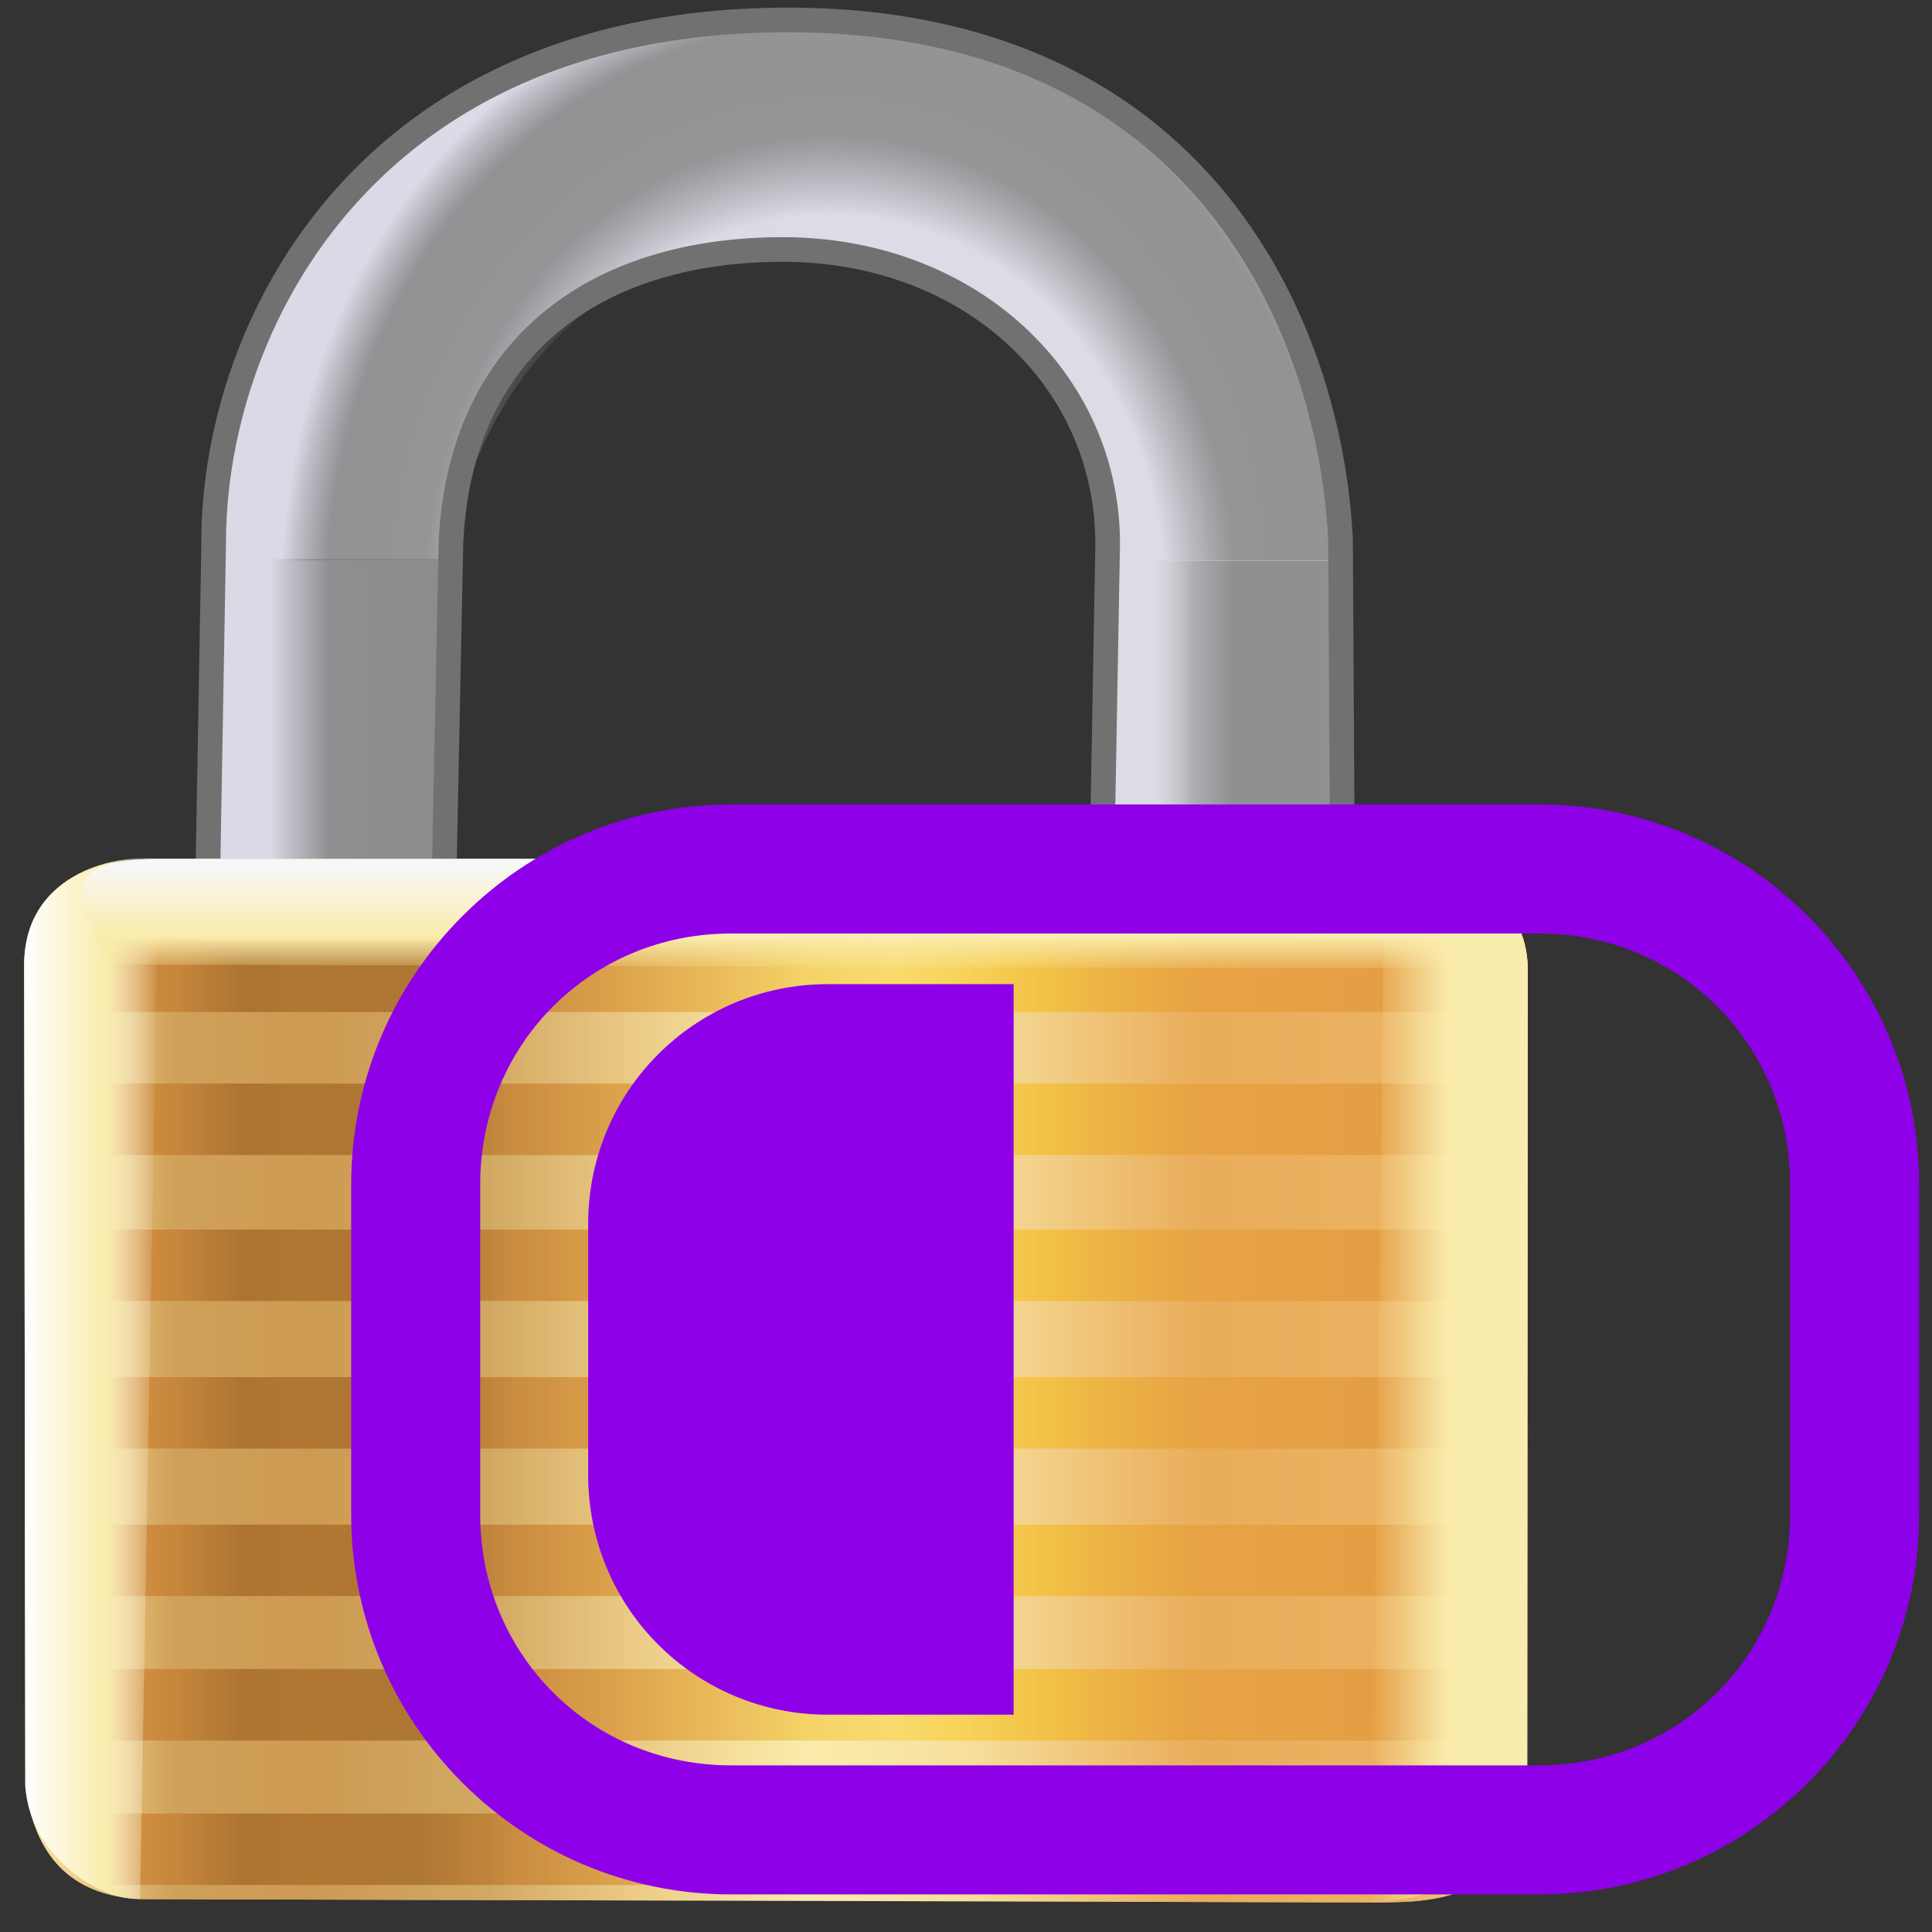 <?xml version="1.0" encoding="UTF-8" standalone="no"?>
<svg
   version="1.1"
   width="256"
   height="256"
   viewBox="0 0 256 256"
   xml:space="preserve"
   id="svg63"
   sodipodi:docname="gpg-key-trust-level-1.svg"
   inkscape:version="1.3.2 (091e20ef0f, 2023-11-25)"
   xmlns:inkscape="http://www.inkscape.org/namespaces/inkscape"
   xmlns:sodipodi="http://sodipodi.sourceforge.net/DTD/sodipodi-0.dtd"
   xmlns:xlink="http://www.w3.org/1999/xlink"
   xmlns="http://www.w3.org/2000/svg"
   xmlns:svg="http://www.w3.org/2000/svg"
   xmlns:rdf="http://www.w3.org/1999/02/22-rdf-syntax-ns#"
   xmlns:cc="http://creativecommons.org/ns#"
   xmlns:a="http://ns.adobe.com/AdobeSVGViewerExtensions/3.0/"><rect x="0" y="0" width="256" height="256" fill="#333333" stroke="none"/><sodipodi:namedview
   id="namedview63"
   pagecolor="#ffffff"
   bordercolor="#000000"
   borderopacity="0.25"
   inkscape:showpageshadow="2"
   inkscape:pageopacity="0.0"
   inkscape:pagecheckerboard="0"
   inkscape:deskcolor="#d1d1d1"
   inkscape:zoom="1.5314815"
   inkscape:cx="33.62757"
   inkscape:cy="222.33374"
   inkscape:current-layer="g6" />
<desc
   id="desc1">Created with Fabric.js 5.2.4</desc>
<defs
   id="defs1"><linearGradient
     id="SVGID_linearGradient1_3"
     gradientUnits="userSpaceOnUse"
     gradientTransform="matrix(3.81,0,0,3.81,-373.38,-352.66)"
     x1="82.3"
     y1="63.155"
     x2="101.066"
     y2="91.588">
<stop
   offset="3.37%"
   style="stop-color:rgb(255,255,255);stop-opacity: 1"
   id="stop1-5" />
<stop
   offset="100%"
   style="stop-color:rgb(179,179,179);stop-opacity: 1"
   id="stop2-6" />
</linearGradient><linearGradient
     id="SVGID_linearGradient2_4"
     gradientUnits="userSpaceOnUse"
     gradientTransform="matrix(3.81,0,0,3.81,-373.36,-352.66)"
     x1="80.901"
     y1="68.684"
     x2="111.907"
     y2="104.901">
<stop
   offset="3.37%"
   style="stop-color:rgb(255,255,255);stop-opacity: 1"
   id="stop4-2" />
<stop
   offset="100%"
   style="stop-color:rgb(179,179,179);stop-opacity: 1"
   id="stop5-9" />
</linearGradient><linearGradient
     id="SVGID_linearGradient4_5"
     gradientUnits="userSpaceOnUse"
     gradientTransform="matrix(3.81,0,0,3.81,-373.36,-352.66)"
     x1="76.595"
     y1="65.616"
     x2="95.423"
     y2="85.646">
<stop
   offset="0%"
   style="stop-color:rgb(255,255,255);stop-opacity: 1"
   id="stop6-1" />
<stop
   offset="100%"
   style="stop-color:rgb(148,148,148);stop-opacity: 1"
   id="stop7-2-6" />
</linearGradient><linearGradient
     id="SVGID_linearGradient5_6"
     gradientUnits="userSpaceOnUse"
     gradientTransform="matrix(3.81,0,0,3.81,-373.38,-352.66)"
     x1="82.751"
     y1="70.774"
     x2="106.8"
     y2="96.359">
<stop
   offset="0%"
   style="stop-color:rgb(255,255,255);stop-opacity: 1"
   id="stop8-7" />
<stop
   offset="100%"
   style="stop-color:rgb(148,148,148);stop-opacity: 1"
   id="stop9-0" />
</linearGradient><linearGradient
     id="SVGID_linearGradient6_7"
     gradientUnits="userSpaceOnUse"
     gradientTransform="matrix(3.81,0,0,3.81,-373.4,-352.66)"
     x1="80.721"
     y1="64.247"
     x2="105.213"
     y2="90.302">
<stop
   offset="0%"
   style="stop-color:rgb(255,255,255);stop-opacity: 1"
   id="stop11-9" />
<stop
   offset="100%"
   style="stop-color:rgb(148,148,148);stop-opacity: 1"
   id="stop12-3" />
</linearGradient><linearGradient
     id="SVGID_linearGradient7_8"
     gradientUnits="userSpaceOnUse"
     gradientTransform="matrix(3.81,0,0,3.81,-373.38,-352.66)"
     x1="98"
     y1="118.897"
     x2="98"
     y2="67.914">
<stop
   offset="0%"
   style="stop-color:rgb(158,158,158);stop-opacity: 1"
   id="stop13-6" />
<stop
   offset="100%"
   style="stop-color:rgb(97,97,97);stop-opacity: 1"
   id="stop14-0-1" />
</linearGradient><linearGradient
     id="SVGID_linearGradient8_9"
     gradientUnits="userSpaceOnUse"
     gradientTransform="matrix(3.81,0,0,3.81,-373.38,-352.66)"
     x1="98"
     y1="110.85"
     x2="98"
     y2="72.708">
<stop
   offset="0%"
   style="stop-color:rgb(158,158,158);stop-opacity: 1"
   id="stop15-6-0" />
<stop
   offset="100%"
   style="stop-color:rgb(97,97,97);stop-opacity: 1"
   id="stop16-2-6" />
</linearGradient><linearGradient
     id="SVGID_SVGID_XMLID_1__3_10"
     gradientUnits="userSpaceOnUse"
     gradientTransform="matrix(3.81,0,0,3.81,-373.39,-353.04)"
     x1="82.3"
     y1="63.155"
     x2="101.066"
     y2="91.588">
<stop
   offset="3.37%"
   style="stop-color:rgb(255,255,255);stop-opacity: 1"
   id="stop17" />
<stop
   offset="100%"
   style="stop-color:rgb(179,179,179);stop-opacity: 1"
   id="stop18" />
</linearGradient><linearGradient
     id="SVGID_SVGID_XMLID_2__4_11"
     gradientUnits="userSpaceOnUse"
     gradientTransform="matrix(3.81,0,0,3.81,-373.37,-353.04)"
     x1="80.901"
     y1="68.684"
     x2="111.907"
     y2="104.901">
<stop
   offset="3.37%"
   style="stop-color:rgb(255,255,255);stop-opacity: 1"
   id="stop20" />
<stop
   offset="100%"
   style="stop-color:rgb(179,179,179);stop-opacity: 1"
   id="stop21-1" />
</linearGradient><linearGradient
     id="SVGID_SVGID_XMLID_3__5_12"
     gradientUnits="userSpaceOnUse"
     gradientTransform="matrix(3.81,0,0,3.81,-373.37,-353.04)"
     x1="76.595"
     y1="65.616"
     x2="95.423"
     y2="85.646">
<stop
   offset="0%"
   style="stop-color:rgb(255,255,255);stop-opacity: 1"
   id="stop22-6" />
<stop
   offset="100%"
   style="stop-color:rgb(148,148,148);stop-opacity: 1"
   id="stop23-0" />
</linearGradient><linearGradient
     id="SVGID_SVGID_XMLID_4__6_13"
     gradientUnits="userSpaceOnUse"
     gradientTransform="matrix(3.81,0,0,3.81,-373.4,-353.04)"
     x1="82.751"
     y1="70.774"
     x2="106.8"
     y2="96.359">
<stop
   offset="0%"
   style="stop-color:rgb(255,255,255);stop-opacity: 1"
   id="stop24-7" />
<stop
   offset="100%"
   style="stop-color:rgb(148,148,148);stop-opacity: 1"
   id="stop25-9" />
</linearGradient><linearGradient
     id="SVGID_SVGID_XMLID_5__7_7"
     gradientUnits="userSpaceOnUse"
     gradientTransform="matrix(3.81,0,0,3.81,-373.41,-353.04)"
     x1="80.721"
     y1="64.247"
     x2="105.213"
     y2="90.302">
<stop
   offset="0%"
   style="stop-color:rgb(255,255,255);stop-opacity: 1"
   id="stop11" />
<stop
   offset="100%"
   style="stop-color:rgb(148,148,148);stop-opacity: 1"
   id="stop12" />
</linearGradient><linearGradient
     id="SVGID_SVGID_XMLID_6__8_15"
     gradientUnits="userSpaceOnUse"
     gradientTransform="matrix(3.81,0,0,3.81,-373.39,-353.04)"
     x1="98"
     y1="118.897"
     x2="98"
     y2="67.914">
<stop
   offset="0%"
   style="stop-color:rgb(158,158,158);stop-opacity: 1"
   id="stop29-2" />
<stop
   offset="100%"
   style="stop-color:rgb(97,97,97);stop-opacity: 1"
   id="stop30-9" />
</linearGradient><linearGradient
     id="SVGID_SVGID_XMLID_7__9_9"
     gradientUnits="userSpaceOnUse"
     gradientTransform="matrix(3.81,0,0,3.81,-373.4,-353.04)"
     x1="98"
     y1="110.85"
     x2="98"
     y2="72.708">
<stop
   offset="0%"
   style="stop-color:rgb(158,158,158);stop-opacity: 1"
   id="stop15" />
<stop
   offset="100%"
   style="stop-color:rgb(97,97,97);stop-opacity: 1"
   id="stop16" />
</linearGradient><linearGradient
     id="SVGID_SVGID_XMLID_8__17_17"
     gradientUnits="userSpaceOnUse"
     gradientTransform="matrix(3.81,0,0,3.81,-373.39,-353.09)"
     x1="98"
     y1="101.013"
     x2="98"
     y2="152.512">
<stop
   offset="0%"
   style="stop-color:rgb(96,40,38);stop-opacity: 1"
   id="stop33-4" />
<stop
   offset="100%"
   style="stop-color:rgb(222,121,15);stop-opacity: 1"
   id="stop34-7" />
</linearGradient><radialGradient
     id="SVGID_SVGID_XMLID_9__18_18"
     gradientUnits="userSpaceOnUse"
     gradientTransform="matrix(3.81,0,0,3.35,-373.4,-115.16)"
     cx="95.281"
     cy="69.673"
     r="55.672"
     fx="95.281"
     fy="69.673">
<stop
   offset="0%"
   style="stop-color:rgb(255,255,210);stop-opacity: 1"
   id="stop35-2" />
<stop
   offset="100%"
   style="stop-color:rgb(255,164,0);stop-opacity: 1"
   id="stop36-2" />
</radialGradient><radialGradient
     id="SVGID_SVGID_XMLID_10__19_19"
     gradientUnits="userSpaceOnUse"
     gradientTransform="matrix(3.81,0,0,3.35,-373.4,-115.16)"
     cx="117.873"
     cy="72.603"
     r="41.331"
     fx="117.873"
     fy="72.603">
<stop
   offset="0%"
   style="stop-color:rgb(255,250,220);stop-opacity: 1"
   id="stop37-6" />
<stop
   offset="100%"
   style="stop-color:rgb(255,159,0);stop-opacity: 1"
   id="stop38-1" />
</radialGradient><radialGradient
     id="SVGID_SVGID_XMLID_11__20_20"
     gradientUnits="userSpaceOnUse"
     gradientTransform="matrix(3.81,0,0,3.35,-373.4,-115.21)"
     cx="95.281"
     cy="69.552"
     r="55.687"
     fx="95.281"
     fy="69.552">
<stop
   offset="0%"
   style="stop-color:rgb(255,255,210);stop-opacity: 1"
   id="stop39-8" />
<stop
   offset="100%"
   style="stop-color:rgb(255,164,0);stop-opacity: 1"
   id="stop40-9" />
</radialGradient><linearGradient
     id="SVGID_SVGID_XMLID_12__21_21"
     gradientUnits="userSpaceOnUse"
     gradientTransform="matrix(3.81,0,0,3.81,-373.4,-353.12)"
     x1="73.259"
     y1="114.746"
     x2="104.932"
     y2="114.852">
<stop
   offset="0%"
   style="stop-color:rgb(116,68,38);stop-opacity: 1"
   id="stop41-5" />
<stop
   offset="100%"
   style="stop-color:rgb(222,151,43);stop-opacity: 1"
   id="stop42-9" />
</linearGradient><linearGradient
     id="SVGID_SVGID_XMLID_13__22_22"
     gradientUnits="userSpaceOnUse"
     gradientTransform="matrix(3.81,0,0,3.81,-373.4,-353.1)"
     x1="73.282"
     y1="107.878"
     x2="104.956"
     y2="107.984">
<stop
   offset="0%"
   style="stop-color:rgb(116,68,38);stop-opacity: 1"
   id="stop43-27" />
<stop
   offset="100%"
   style="stop-color:rgb(222,151,43);stop-opacity: 1"
   id="stop44-0" />
</linearGradient><linearGradient
     id="SVGID_SVGID_XMLID_14__23_23"
     gradientUnits="userSpaceOnUse"
     gradientTransform="matrix(3.81,0,0,3.81,-373.4,-353.07)"
     x1="73.312"
     y1="101.012"
     x2="104.979"
     y2="101.118">
<stop
   offset="0%"
   style="stop-color:rgb(116,68,38);stop-opacity: 1"
   id="stop45-9" />
<stop
   offset="100%"
   style="stop-color:rgb(222,151,43);stop-opacity: 1"
   id="stop46-3" />
</linearGradient><linearGradient
     id="SVGID_SVGID_XMLID_15__24_24"
     gradientUnits="userSpaceOnUse"
     gradientTransform="matrix(3.81,0,0,3.81,-373.42,-353.05)"
     x1="73.334"
     y1="94.453"
     x2="105.002"
     y2="94.559">
<stop
   offset="0%"
   style="stop-color:rgb(116,68,38);stop-opacity: 1"
   id="stop47-2" />
<stop
   offset="100%"
   style="stop-color:rgb(222,151,43);stop-opacity: 1"
   id="stop48-37" />
</linearGradient><linearGradient
     id="SVGID_SVGID_XMLID_16__25_25"
     gradientUnits="userSpaceOnUse"
     gradientTransform="matrix(3.81,0,0,3.81,-373.39,-353.12)"
     x1="73.231"
     y1="121.603"
     x2="104.902"
     y2="121.709">
<stop
   offset="0%"
   style="stop-color:rgb(116,68,38);stop-opacity: 1"
   id="stop49-61" />
<stop
   offset="100%"
   style="stop-color:rgb(222,151,43);stop-opacity: 1"
   id="stop50-8" />
</linearGradient><linearGradient
     id="SVGID_SVGID_XMLID_17__26_26"
     gradientUnits="userSpaceOnUse"
     gradientTransform="matrix(3.81,0,0,3.81,-373.37,-353.11)"
     x1="76.917"
     y1="98.144"
     x2="76.917"
     y2="146.486">
<stop
   offset="0%"
   style="stop-color:rgb(255,255,255);stop-opacity: 1"
   id="stop51-7" />
<stop
   offset="100%"
   style="stop-color:rgb(255,255,255);stop-opacity: 0"
   id="stop52-3" />
</linearGradient><linearGradient
     id="SVGID_SVGID_XMLID_18__27_27"
     gradientUnits="userSpaceOnUse"
     gradientTransform="matrix(3.81,0,0,3.81,-373.43,-353.09)"
     x1="118.24"
     y1="98.147"
     x2="118.24"
     y2="146.488">
<stop
   offset="0%"
   style="stop-color:rgb(255,255,255);stop-opacity: 1"
   id="stop53-31" />
<stop
   offset="100%"
   style="stop-color:rgb(255,255,255);stop-opacity: 0"
   id="stop54-9" />
</linearGradient><linearGradient
     id="SVGID_SVGID_XMLID_19__28_28"
     gradientUnits="userSpaceOnUse"
     gradientTransform="matrix(3.81,0,0,3.81,-373.41,-353.09)"
     x1="98.207"
     y1="87.639"
     x2="98.207"
     y2="108.513">
<stop
   offset="0%"
   style="stop-color:rgb(255,255,255);stop-opacity: 1"
   id="stop55-8" />
<stop
   offset="100%"
   style="stop-color:rgb(255,255,255);stop-opacity: 0"
   id="stop56-4" />
</linearGradient><linearGradient
     id="SVGID_linearGradient84_29"
     gradientUnits="userSpaceOnUse"
     x1="1.801"
     y1="-1.929"
     x2="-38.368"
     y2="95.954"
     gradientTransform="translate(-0.01,-0.38)">
<stop
   offset="0"
   style="stop-color:#ffbf47;stop-opacity:0.342;"
   id="stop57-6" />
<stop
   offset="1"
   style="stop-color:#ffaf30;stop-opacity:0.174;"
   id="stop58-2" />
</linearGradient><linearGradient
     id="SVGID_linearGradient84_30"
     gradientUnits="userSpaceOnUse"
     x1="1.801"
     y1="-1.929"
     x2="-38.368"
     y2="95.954"
     gradientTransform="translate(-0.01,-0.38)">
<stop
   offset="0%"
   style="stop-color:rgb(255,236,71);stop-opacity: 0.036"
   id="stop59-50" />
<stop
   offset="100%"
   style="stop-color:rgb(255,175,48);stop-opacity: 0.624"
   id="stop60-3" />
</linearGradient><linearGradient
     id="SVGID_linearGradient10_31"
     gradientUnits="userSpaceOnUse"
     x1="-99.076"
     y1="51.036"
     x2="100.616"
     y2="51.036"
     gradientTransform="translate(-0.02,-0.38)">
<stop
   offset="0%"
   style="stop-color:rgb(255,255,255);stop-opacity: 0.497"
   id="stop61-6" />
<stop
   offset="8.473%"
   style="stop-color:rgb(255,255,255);stop-opacity: 0.428"
   id="stop62-7" />
<stop
   offset="25.462%"
   style="stop-color:rgb(0,0,0);stop-opacity: 0.204"
   id="stop63-5" />
<stop
   offset="81.451%"
   style="stop-color:rgb(0,0,0);stop-opacity: 0"
   id="stop64-3" />
<stop
   offset="89.336%"
   style="stop-color:rgb(0,0,0);stop-opacity: 0.296"
   id="stop65-5" />
<stop
   offset="100%"
   style="stop-color:rgb(0,0,0);stop-opacity: 0.511"
   id="stop66-6" />
</linearGradient><linearGradient
     id="SVGID_XMLID_3__9"
     gradientUnits="userSpaceOnUse"
     gradientTransform="matrix(1.98,0,0,1.98,-126.43,-126.43)"
     x1="63.998"
     y1="14.001"
     x2="63.998"
     y2="63.001">
<stop
   offset="0%"
   style="stop-color:rgb(255,255,255);stop-opacity: 1"
   id="stop31" />
<stop
   offset="100%"
   style="stop-color:rgb(255,255,255);stop-opacity: 0"
   id="stop32" />
</linearGradient><linearGradient
     id="SVGID_XMLID_2__8"
     gradientUnits="userSpaceOnUse"
     gradientTransform="matrix(1.98,0,0,1.98,-126.43,-126.43)"
     x1="68.055"
     y1="118.069"
     x2="23.231"
     y2="22.762">
<stop
   offset="0"
   style="stop-color:#d9d9d9;stop-opacity:1;"
   id="stop26" />
<stop
   offset="0.194"
   style="stop-color:#d9d9d9;stop-opacity:1;"
   id="stop27" />
<stop
   offset="0.467"
   style="stop-color:#dbdbdb;stop-opacity:1;"
   id="stop28" />
<stop
   offset="0.783"
   style="stop-color:#b2b2b2;stop-opacity:1;"
   id="stop29" />
<stop
   offset="1"
   style="stop-color:#666666;stop-opacity:1;"
   id="stop30" />
</linearGradient><linearGradient
     id="SVGID_XMLID_1__7"
     gradientUnits="userSpaceOnUse"
     gradientTransform="matrix(1.98,0,0,1.98,-126.43,-126.43)"
     x1="115.602"
     y1="117.391"
     x2="13.811"
     y2="13.381">
<stop
   offset="0"
   style="stop-color:#c7c7c7;stop-opacity:1;"
   id="stop21" />
<stop
   offset="0.194"
   style="stop-color:#bdbdbd;stop-opacity:1;"
   id="stop22" />
<stop
   offset="0.467"
   style="stop-color:#9b9b9b;stop-opacity:1;"
   id="stop23" />
<stop
   offset="0.636"
   style="stop-color:#606060;stop-opacity:1;"
   id="stop24" />
<stop
   offset="1"
   style="stop-color:#4f4f4f;stop-opacity:1;"
   id="stop25" />
</linearGradient><linearGradient
     id="linearGradient2-5"><stop
       style="stop-color:#ffffff;stop-opacity:0.922;"
       offset="0"
       id="stop37" /><stop
       style="stop-color:#a2a2a2;stop-opacity:1;"
       offset="1"
       id="stop38" /></linearGradient><linearGradient
     id="swatch32"><stop
       style="stop-color:#696969;stop-opacity:1;"
       offset="0"
       id="stop33" /><stop
       style="stop-color:#525252;stop-opacity:1;"
       offset="0.5"
       id="stop35" /><stop
       style="stop-color:#686868;stop-opacity:0.503;"
       offset="0.75"
       id="stop36" /><stop
       style="stop-color:#959595;stop-opacity:0.089;"
       offset="1"
       id="stop34" /></linearGradient><linearGradient
     id="linearGradient23"
     inkscape:swatch="gradient"><stop
       style="stop-color:#858585;stop-opacity:1;"
       offset="0"
       id="stop30-3" /><stop
       style="stop-color:#001500;stop-opacity:0.539;"
       offset="0.463"
       id="stop31-5" /><stop
       style="stop-color:#001500;stop-opacity:0.28;"
       offset="0.568"
       id="stop32-6" /></linearGradient><linearGradient
     id="linearGradient23-1"><stop
       style="stop-color:#858585;stop-opacity:1;"
       offset="0"
       id="stop23-2-7" /><stop
       style="stop-color:#001500;stop-opacity:0.539;"
       offset="0.463"
       id="stop26-7" /><stop
       style="stop-color:#001500;stop-opacity:0.28;"
       offset="0.568"
       id="stop25-0" /></linearGradient><linearGradient
     id="XMLID_1_"
     gradientUnits="userSpaceOnUse"
     x1="100.606"
     y1="37.113"
     x2="100.606"
     y2="139.74">
				<stop
   offset="0"
   style="stop-color:#FFA700"
   id="stop1-3" />
				<stop
   offset="0.691"
   style="stop-color:#FFFF00"
   id="stop2-6-5" />
				<stop
   offset="0.792"
   style="stop-color:#FFFC00"
   id="stop3-3" />
				<stop
   offset="0.855"
   style="stop-color:#FFF400"
   id="stop4" />
				<stop
   offset="0.907"
   style="stop-color:#FFE500"
   id="stop5" />
				<stop
   offset="0.953"
   style="stop-color:#FFD100"
   id="stop6" />
				<stop
   offset="0.995"
   style="stop-color:#FFB700"
   id="stop7" />
				<stop
   offset="1"
   style="stop-color:#FFB300"
   id="stop8" />
				<a:midPointStop
   offset="0"
   style="stop-color:#FFA700" />
				<a:midPointStop
   offset="0.5"
   style="stop-color:#FFA700" />
				<a:midPointStop
   offset="0.691"
   style="stop-color:#FFFF00" />
				<a:midPointStop
   offset="0.795"
   style="stop-color:#FFFF00" />
				<a:midPointStop
   offset="1"
   style="stop-color:#FFB300" />
			</linearGradient><linearGradient
     id="XMLID_2_"
     gradientUnits="userSpaceOnUse"
     x1="63.921"
     y1="37.093"
     x2="63.921"
     y2="139.745"
     gradientTransform="matrix(2.061,0,0,2.061,-4.044,-5.636)">
					<stop
   offset="0"
   style="stop-color:#003eff;stop-opacity:1;"
   id="stop9" />
					<stop
   offset="0.691"
   style="stop-color:#00bbff;stop-opacity:1;"
   id="stop10-5" />
					<stop
   offset="0.792"
   style="stop-color:#00d7ff;stop-opacity:1;"
   id="stop11-6" />
					<stop
   offset="0.855"
   style="stop-color:#009cff;stop-opacity:1;"
   id="stop12-2" />
					<stop
   offset="0.907"
   style="stop-color:#00b8ff;stop-opacity:1;"
   id="stop13" />
					<stop
   offset="0.953"
   style="stop-color:#00c1ff;stop-opacity:1;"
   id="stop14" />
					<stop
   offset="0.995"
   style="stop-color:#00e5ff;stop-opacity:1;"
   id="stop15-9" />
					<stop
   offset="1"
   style="stop-color:#006aff;stop-opacity:1;"
   id="stop16-1" />
					<a:midPointStop
   offset="0"
   style="stop-color:#FFA700" />
					<a:midPointStop
   offset="0.5"
   style="stop-color:#FFA700" />
					<a:midPointStop
   offset="0.691"
   style="stop-color:#FFFF00" />
					<a:midPointStop
   offset="0.795"
   style="stop-color:#FFFF00" />
					<a:midPointStop
   offset="1"
   style="stop-color:#FFB300" />
				</linearGradient><linearGradient
     id="XMLID_3_"
     gradientUnits="userSpaceOnUse"
     x1="63.921"
     y1="23.105"
     x2="63.921"
     y2="90.604"
     gradientTransform="matrix(2.061,0,0,2.061,-4.044,-5.636)">
					<stop
   offset="0.006"
   style="stop-color:#FFFFFF"
   id="stop17-2" />
					<stop
   offset="0.147"
   style="stop-color:#e1f5ff;stop-opacity:1;"
   id="stop18-7" />
					<stop
   offset="0.456"
   style="stop-color:#94ddff;stop-opacity:1;"
   id="stop19-0" />
					<stop
   offset="0.907"
   style="stop-color:#1ad1ff;stop-opacity:1;"
   id="stop20-9" />
					<stop
   offset="1"
   style="stop-color:#009aff;stop-opacity:1;"
   id="stop21-7-3" />
					<a:midPointStop
   offset="0.006"
   style="stop-color:#FFFFFF" />
					<a:midPointStop
   offset="0.531"
   style="stop-color:#FFFFFF" />
					<a:midPointStop
   offset="1"
   style="stop-color:#FFD700" />
				</linearGradient><linearGradient
     id="XMLID_4_"
     gradientUnits="userSpaceOnUse"
     x1="29.072"
     y1="27.556"
     x2="29.072"
     y2="141.692">
					<stop
   offset="0"
   style="stop-color:#FFA700"
   id="stop22-3" />
					<stop
   offset="0.691"
   style="stop-color:#FFFF00"
   id="stop23-5" />
					<stop
   offset="0.792"
   style="stop-color:#FFFC00"
   id="stop24-6" />
					<stop
   offset="0.855"
   style="stop-color:#FFF400"
   id="stop25-2-6" />
					<stop
   offset="0.907"
   style="stop-color:#FFE500"
   id="stop26-9" />
					<stop
   offset="0.953"
   style="stop-color:#FFD100"
   id="stop27-1" />
					<stop
   offset="0.995"
   style="stop-color:#FFB700"
   id="stop28-2" />
					<stop
   offset="1"
   style="stop-color:#FFB300"
   id="stop29-7" />
					<a:midPointStop
   offset="0"
   style="stop-color:#FFA700" />
					<a:midPointStop
   offset="0.5"
   style="stop-color:#FFA700" />
					<a:midPointStop
   offset="0.691"
   style="stop-color:#FFFF00" />
					<a:midPointStop
   offset="0.795"
   style="stop-color:#FFFF00" />
					<a:midPointStop
   offset="1"
   style="stop-color:#FFB300" />
				</linearGradient><linearGradient
     id="XMLID_5_"
     gradientUnits="userSpaceOnUse"
     x1="97.819"
     y1="27.556"
     x2="97.819"
     y2="141.696"
     gradientTransform="matrix(1.809,0,0,1,-75.383,0)">
					<stop
   offset="0"
   style="stop-color:#FFA700"
   id="stop30-0" />
					<stop
   offset="0.691"
   style="stop-color:#FFFF00"
   id="stop31-9" />
					<stop
   offset="0.792"
   style="stop-color:#FFFC00"
   id="stop32-3" />
					<stop
   offset="0.855"
   style="stop-color:#FFF400"
   id="stop33-6" />
					<stop
   offset="0.907"
   style="stop-color:#FFE500"
   id="stop34-0" />
					<stop
   offset="0.953"
   style="stop-color:#FFD100"
   id="stop35-6" />
					<stop
   offset="0.995"
   style="stop-color:#FFB700"
   id="stop36-2-0" />
					<stop
   offset="1"
   style="stop-color:#FFB300"
   id="stop37-6-6" />
					<a:midPointStop
   offset="0"
   style="stop-color:#FFA700" />
					<a:midPointStop
   offset="0.5"
   style="stop-color:#FFA700" />
					<a:midPointStop
   offset="0.691"
   style="stop-color:#FFFF00" />
					<a:midPointStop
   offset="0.795"
   style="stop-color:#FFFF00" />
					<a:midPointStop
   offset="1"
   style="stop-color:#FFB300" />
				</linearGradient><linearGradient
     id="XMLID_6_"
     gradientUnits="userSpaceOnUse"
     x1="2.986"
     y1="11.073"
     x2="147.214"
     y2="159.622"
     gradientTransform="matrix(2.061,0,0,2.061,-4.044,-5.636)">
					<stop
   offset="0"
   style="stop-color:#00a0d9;stop-opacity:1;"
   id="stop38-1-2" />
					<stop
   offset="1"
   style="stop-color:#0e00a7;stop-opacity:1;"
   id="stop39" />
					<a:midPointStop
   offset="0"
   style="stop-color:#D96A00" />
					<a:midPointStop
   offset="0.5"
   style="stop-color:#D96A00" />
					<a:midPointStop
   offset="1"
   style="stop-color:#A74200" />
				</linearGradient><radialGradient
     id="XMLID_5_-8"
     cx="64.177"
     cy="109.55"
     r="54.284"
     fx="64.177"
     fy="109.55"
     gradientUnits="userSpaceOnUse"><stop
       offset="0"
       style="stop-color:rgb(0,0,0)"
       id="stop12-7" /><stop
       offset="1"
       style="stop-color:rgb(0,0,0)"
       id="stop13-9" /><a:midPointStop
       offset="0"
       style="stop-color:#000000" /><a:midPointStop
       offset="0.5"
       style="stop-color:#000000" /><a:midPointStop
       offset="1"
       style="stop-color:#000000" /></radialGradient><radialGradient
     id="XMLID_6_-2"
     cx="56.744"
     cy="111.867"
     r="103.384"
     fx="56.744"
     fy="111.867"
     gradientUnits="userSpaceOnUse"><stop
       offset="0"
       style="stop-color:rgb(45,88,164)"
       id="stop14-0" /><stop
       offset="1"
       style="stop-color:rgb(13,45,96)"
       id="stop15-2" /><a:midPointStop
       offset="0"
       style="stop-color:#2D58A4" /><a:midPointStop
       offset="0.5"
       style="stop-color:#2D58A4" /><a:midPointStop
       offset="1"
       style="stop-color:#0D2D60" /></radialGradient><radialGradient
     id="XMLID_7_"
     cx="54.688"
     cy="130.196"
     r="89.127"
     fx="54.688"
     fy="130.196"
     gradientUnits="userSpaceOnUse"><stop
       offset="0"
       style="stop-color:rgb(222,225,255)"
       id="stop16-3" /><stop
       offset="0.629"
       style="stop-color:rgb(43,114,194)"
       id="stop17-7" /><stop
       offset="1"
       style="stop-color:rgb(35,83,164)"
       id="stop18-5" /><a:midPointStop
       offset="0"
       style="stop-color:#DEE1FF" /><a:midPointStop
       offset="0.5"
       style="stop-color:#DEE1FF" /><a:midPointStop
       offset="0.629"
       style="stop-color:#2B72C2" /><a:midPointStop
       offset="0.5"
       style="stop-color:#2B72C2" /><a:midPointStop
       offset="1"
       style="stop-color:#2353A4" /></radialGradient><radialGradient
     id="XMLID_8_"
     cx="56.746"
     cy="111.866"
     r="103.377"
     fx="56.746"
     fy="111.866"
     gradientUnits="userSpaceOnUse"><stop
       offset="0"
       style="stop-color:rgb(45,88,164)"
       id="stop19-9" /><stop
       offset="1"
       style="stop-color:rgb(13,45,96)"
       id="stop20-2" /><a:midPointStop
       offset="0"
       style="stop-color:#2D58A4" /><a:midPointStop
       offset="0.5"
       style="stop-color:#2D58A4" /><a:midPointStop
       offset="1"
       style="stop-color:#0D2D60" /></radialGradient><radialGradient
     id="XMLID_9_"
     cx="54.688"
     cy="130.194"
     r="89.126"
     fx="54.688"
     fy="130.194"
     gradientUnits="userSpaceOnUse"><stop
       offset="0.225"
       style="stop-color:rgb(222,225,255)"
       id="stop21-2" /><stop
       offset="0.747"
       style="stop-color:rgb(23,124,194)"
       id="stop22-8" /><stop
       offset="1"
       style="stop-color:rgb(58,109,189)"
       id="stop23-9" /><a:midPointStop
       offset="0.225"
       style="stop-color:#DEE1FF" /><a:midPointStop
       offset="0.5"
       style="stop-color:#DEE1FF" /><a:midPointStop
       offset="0.747"
       style="stop-color:#177CC2" /><a:midPointStop
       offset="0.5"
       style="stop-color:#177CC2" /><a:midPointStop
       offset="1"
       style="stop-color:#3A6DBD" /></radialGradient><linearGradient
     id="XMLID_10_"
     gradientUnits="userSpaceOnUse"
     x1="53.243"
     y1="29.556"
     x2="53.243"
     y2="71.084"><stop
       offset="3.448%"
       style="stop-color:rgb(255,255,255)"
       id="stop24-73" /><stop
       offset="100%"
       style="stop-opacity:0;stop-color:rgb(255,255,255)"
       id="stop25-6" /></linearGradient><linearGradient
     id="XMLID_11_"
     gradientUnits="userSpaceOnUse"
     x1="36.009"
     y1="34.545"
     x2="101.17"
     y2="164.541"><stop
       offset="0"
       style="stop-color:rgb(255,255,255)"
       id="stop26-1" /><stop
       offset="1"
       style="stop-color:rgb(0,0,0)"
       id="stop27-2" /><a:midPointStop
       offset="0"
       style="stop-color:#FFFFFF" /><a:midPointStop
       offset="0.5"
       style="stop-color:#FFFFFF" /><a:midPointStop
       offset="1"
       style="stop-color:#000000" /></linearGradient><linearGradient
     inkscape:collect="always"
     xlink:href="#linearGradient16"
     id="linearGradient18"
     x1="59.067"
     y1="66.617"
     x2="197.245"
     y2="66.617"
     gradientUnits="userSpaceOnUse" /><linearGradient
     id="linearGradient16"
     inkscape:collect="always"><stop
       style="stop-color:#dad9e6;stop-opacity:1;"
       offset="0"
       id="stop17-6" /><stop
       style="stop-color:#dddde6;stop-opacity:1;"
       offset="1"
       id="stop18-75" /></linearGradient><linearGradient
     inkscape:collect="always"
     xlink:href="#linearGradient2"
     id="linearGradient3"
     x1="66.72"
     y1="97.553"
     x2="87.932"
     y2="97.553"
     gradientUnits="userSpaceOnUse" /><linearGradient
     id="linearGradient2"
     inkscape:collect="always"><stop
       style="stop-color:#7d7d7d;stop-opacity:0;"
       offset="0"
       id="stop2-4" /><stop
       style="stop-color:#7d7d7d;stop-opacity:0.807;"
       offset="0.338"
       id="stop4-3-5" /><stop
       style="stop-color:#7d7d7d;stop-opacity:0.838;"
       offset="1"
       id="stop3" /></linearGradient><linearGradient
     inkscape:collect="always"
     xlink:href="#linearGradient7"
     id="linearGradient4"
     gradientUnits="userSpaceOnUse"
     x1="65.964"
     y1="97.553"
     x2="87.932"
     y2="97.553"
     gradientTransform="translate(108.244)" /><linearGradient
     id="linearGradient7"
     inkscape:collect="always"><stop
       style="stop-color:#b2b2b2;stop-opacity:0;"
       offset="0"
       id="stop5-5" /><stop
       style="stop-color:#818181;stop-opacity:0.512;"
       offset="0.22"
       id="stop14-6" /><stop
       style="stop-color:#818181;stop-opacity:0.85;"
       offset="0.449"
       id="stop6-2" /><stop
       style="stop-color:#7e7e7e;stop-opacity:0.811;"
       offset="1"
       id="stop7-9" /></linearGradient><radialGradient
     inkscape:collect="always"
     xlink:href="#linearGradient9"
     id="radialGradient10-0"
     cx="132.658"
     cy="105.134"
     fx="132.658"
     fy="105.134"
     r="70.396"
     gradientTransform="matrix(0.949,0.003,-0.003,1.075,9.246,-31.93)"
     gradientUnits="userSpaceOnUse" /><linearGradient
     id="linearGradient9"
     inkscape:collect="always"><stop
       style="stop-color:#717171;stop-opacity:0;"
       offset="0"
       id="stop9-1" /><stop
       style="stop-color:#717171;stop-opacity:0;"
       offset="0.608"
       id="stop11-2" /><stop
       style="stop-color:#818181;stop-opacity:0.772;"
       offset="0.735"
       id="stop12-7-3" /><stop
       style="stop-color:#7f7f7f;stop-opacity:0.771;"
       offset="0.825"
       id="stop16-0" /><stop
       style="stop-color:#7e7e7e;stop-opacity:0.775;"
       offset="0.915"
       id="stop13-9-6" /><stop
       style="stop-color:#717171;stop-opacity:0;"
       offset="1"
       id="stop10" /></linearGradient><linearGradient
     inkscape:collect="always"
     xlink:href="#linearGradient58"
     id="linearGradient60"
     x1="41.577"
     y1="181.24"
     x2="212.99"
     y2="181.24"
     gradientUnits="userSpaceOnUse" /><linearGradient
     id="linearGradient58"
     inkscape:collect="always"><stop
       style="stop-color:#dd9a4a;stop-opacity:1;"
       offset="0"
       id="stop59-3" /><stop
       style="stop-color:#dd9a4a;stop-opacity:1;"
       offset="0.081"
       id="stop61-60" /><stop
       style="stop-color:#815629;stop-opacity:1;"
       offset="0.128"
       id="stop62-6" /><stop
       style="stop-color:#90612e;stop-opacity:1;"
       offset="0.248"
       id="stop64-2" /><stop
       style="stop-color:#dd9a4a;stop-opacity:1;"
       offset="0.319"
       id="stop63-6" /><stop
       style="stop-color:#ebbd5d;stop-opacity:1;"
       offset="0.431"
       id="stop67-1" /><stop
       style="stop-color:#fae170;stop-opacity:1;"
       offset="0.59"
       id="stop65-8" /><stop
       style="stop-color:#fad848;stop-opacity:1;"
       offset="0.697"
       id="stop66-7" /><stop
       style="stop-color:#dd9a4a;stop-opacity:1;"
       offset="1"
       id="stop60-9" /></linearGradient><linearGradient
     inkscape:collect="always"
     xlink:href="#linearGradient48"
     id="linearGradient49"
     x1="36.814"
     y1="177.318"
     x2="219.758"
     y2="177.318"
     gradientUnits="userSpaceOnUse" /><linearGradient
     id="linearGradient48"
     inkscape:collect="always"><stop
       style="stop-color:#e49a42;stop-opacity:0.094;"
       offset="0"
       id="stop48" /><stop
       style="stop-color:#bc7e35;stop-opacity:0.68;"
       offset="0.099"
       id="stop50" /><stop
       style="stop-color:#be8035;stop-opacity:0.757;"
       offset="0.188"
       id="stop58-20" /><stop
       style="stop-color:#ba8138;stop-opacity:0.629;"
       offset="0.311"
       id="stop53-2" /><stop
       style="stop-color:#e49a42;stop-opacity:0;"
       offset="0.523"
       id="stop54-3" /><stop
       style="stop-color:#e49a42;stop-opacity:0.16;"
       offset="0.629"
       id="stop55-7" /><stop
       style="stop-color:#e49a42;stop-opacity:0.771;"
       offset="0.782"
       id="stop56-5" /><stop
       style="stop-color:#e49a42;stop-opacity:0.698;"
       offset="0.922"
       id="stop57-9" /><stop
       style="stop-color:#e49a42;stop-opacity:0;"
       offset="1"
       id="stop49" /></linearGradient><linearGradient
     inkscape:collect="always"
     xlink:href="#linearGradient21"
     id="linearGradient22"
     x1="36.814"
     y1="177.088"
     x2="53.187"
     y2="177.088"
     gradientUnits="userSpaceOnUse" /><linearGradient
     id="linearGradient21"
     inkscape:collect="always"><stop
       style="stop-color:#ffffff;stop-opacity:1;"
       offset="0"
       id="stop21-2-1" /><stop
       style="stop-color:#faecac;stop-opacity:1"
       offset="0.615"
       id="stop30-2-0" /><stop
       style="stop-color:#ffffff;stop-opacity:0;"
       offset="1"
       id="stop22-8-6" /></linearGradient><linearGradient
     inkscape:collect="always"
     xlink:href="#linearGradient19"
     id="linearGradient20"
     x1="115.391"
     y1="114.643"
     x2="115.391"
     y2="128.007"
     gradientUnits="userSpaceOnUse" /><linearGradient
     id="linearGradient19"
     inkscape:collect="always"><stop
       style="stop-color:#f7f7f7;stop-opacity:1;"
       offset="0"
       id="stop19" /><stop
       style="stop-color:#faecac;stop-opacity:1"
       offset="0.641"
       id="stop32-97" /><stop
       style="stop-color:#f7e8a8;stop-opacity:0;"
       offset="1"
       id="stop20-3" /></linearGradient><linearGradient
     inkscape:collect="always"
     xlink:href="#linearGradient23-6"
     id="linearGradient24"
     x1="200.719"
     y1="177.33"
     x2="219.758"
     y2="177.33"
     gradientUnits="userSpaceOnUse" /><linearGradient
     id="linearGradient23-6"
     inkscape:collect="always"><stop
       style="stop-color:#faecac;stop-opacity:0;"
       offset="0"
       id="stop23-1" /><stop
       style="stop-color:#faecac;stop-opacity:1;"
       offset="0.5"
       id="stop31-29" /><stop
       style="stop-color:#faecac;stop-opacity:1;"
       offset="1"
       id="stop24-3" /></linearGradient></defs>



<g
   id="g6"
   inkscape:label="gpg-lock"><g
     id="g14"
     style="display:inline"
     transform="matrix(1.089,0,0,1.089,-36.885,-10.161)"><g
       id="rect1"
       style="display:inline"><path
         style="color:#000000;fill:url(#linearGradient18);stroke-linecap:round;stroke-linejoin:round;-inkscape-stroke:none"
         d="M 59.868,75.37 C 59.837,49.035 78.402,11.76 129.759,11.76 c 51.357,0 66.109,38.896 67.218,63.343 l 0.267,45.436 -29.4,-0.401 0.802,-44.6 c 0,-20.129 -16.851,-35.848 -39.556,-35.848 -22.704,0 -39.339,11.859 -40.358,35.848 L 87.798,121.474 59.067,121.073 Z"
         id="path15-2"
         inkscape:label="backgroundhead" /><rect
         style="fill:url(#linearGradient3);stroke:none;stroke-width:3;stroke-linecap:round;stroke-linejoin:round"
         id="rect2-9"
         width="22.88"
         height="43.983"
         x="65.052"
         y="77.357" /><rect
         style="fill:url(#linearGradient4);stroke:none;stroke-width:3;stroke-linecap:round;stroke-linejoin:round"
         id="rect4-0"
         width="25.715"
         height="43.794"
         x="170.461"
         y="77.546" /><path
         id="path8-4"
         style="color:#000000;display:inline;fill:url(#radialGradient10-0);stroke-linecap:round;stroke-linejoin:round;-inkscape-stroke:none"
         d="m 128.556,11.258 c -36.807,-4e-6 -66.674,29.474 -70.396,66.25 h 30.348 c 3.415,-22.065 19.098,-38.184 40.048,-38.184 20.949,0 38.711,16.119 42.127,38.184 h 27.325 c -2.021,-38.571 -32.645,-66.25 -69.451,-66.25 z"
         sodipodi:nodetypes="sccsccs" /><path
         style="color:#000000;fill:#717171;stroke-linecap:round;stroke-linejoin:round;-inkscape-stroke:none"
         d="m 129.76,10.26 c -26.042,0 -44.012,9.517 -55.344,22.441 C 63.084,45.626 58.353,61.85 58.369,75.371 l -0.803,45.676 a 1.5,1.5 0 0 0 1.479,1.525 l 28.732,0.402 a 1.5,1.5 0 0 0 1.52,-1.471 l 0.936,-45.902 c 0.495,-11.659 4.719,-20.15 11.51,-25.834 6.791,-5.684 16.259,-8.578 27.35,-8.578 22.011,0 38.052,15.054 38.055,34.344 0,0.001 0,0.003 0,0.004 l -0.801,44.574 a 1.5,1.5 0 0 0 1.479,1.525 l 29.4,0.402 a 1.5,1.5 0 0 0 1.52,-1.51 l -0.266,-45.436 a 1.5,1.5 0 0 0 -0.002,-0.059 C 197.91,62.547 193.889,46.43 183.383,33.326 172.876,20.222 155.817,10.26 129.76,10.26 Z m 0,3 c 25.3,0 41.295,9.486 51.281,21.941 9.986,12.455 13.895,28.01 14.438,39.969 l 0.256,43.848 -26.361,-0.357 0.773,-43.096 a 1.5,1.5 0 0 0 0,-0.027 c 0,-20.966 -17.658,-37.348 -41.055,-37.348 -11.613,0 -21.818,3.035 -29.275,9.277 -7.457,6.242 -12.058,15.678 -12.582,28.008 a 1.5,1.5 0 0 0 0,0.033 l -0.906,44.445 -25.736,-0.357 0.775,-44.199 a 1.5,1.5 0 0 0 0.002,-0.027 C 61.354,62.555 65.89,46.975 76.672,34.678 87.454,22.381 104.444,13.26 129.76,13.26 Z"
         id="path16"
         inkscape:label="frame" /></g><g
       id="g22"
       style="display:inline"><path
         id="rect18"
         style="fill:#faecac;fill-opacity:1;stroke-width:28.8;stroke-linecap:round;stroke-linejoin:round"
         d="m 53.187,113.826 152.758,0.024 c 6.122,0 13.813,5.515 13.813,13.371 l -0.062,100.675 c -2.432,12.772 -10.873,12.914 -18.976,12.914 l -149.805,-0.401 c -8.595,-0.448 -12.849,-5.443 -13.965,-13.726 l -0.136,-99.997 c -0.01,-7.494 6.043,-12.859 16.373,-12.86 z"
         sodipodi:nodetypes="cccccccscc" /><path
         id="rect30"
         style="fill:url(#linearGradient60);stroke-width:28.8;stroke-linecap:round;stroke-linejoin:round"
         d="m 42.522,123.787 v 8.694 H 212.99 v -8.694 z m 0,17.387 v 8.693 H 212.99 v -8.693 z m 0,17.765 v 8.694 H 212.99 v -8.694 z m 0,17.954 v 8.693 H 212.99 v -8.693 z m 0,17.953 v 8.694 H 212.99 v -8.694 z m 0,17.576 v 8.694 H 212.99 v -8.694 z m -0.945,17.576 v 5.282 l 4.711,3.411 H 210.541 l 1.503,-0.805 v -7.888 z" /><path
         id="path32"
         style="display:inline;fill:url(#linearGradient49);fill-opacity:1;stroke-width:28.8;stroke-linecap:round;stroke-linejoin:round"
         d="m 53.187,113.826 152.758,0.024 c 6.122,0 13.813,5.515 13.813,13.371 l -0.062,100.675 c -2.432,12.772 -10.873,12.914 -18.976,12.914 l -149.805,-0.401 c -8.595,-0.448 -12.849,-5.443 -13.965,-13.726 l -0.136,-99.997 c -0.01,-7.494 6.043,-12.859 16.373,-12.86 z"
         sodipodi:nodetypes="cccccccscc" /><g
         id="g24"><path
           id="path18"
           style="fill:url(#linearGradient22);stroke-width:28.8;stroke-linecap:round;stroke-linejoin:round"
           d="m 53.187,113.826 -2.272,126.583 c -5.299,0.13 -13.409,-5.467 -13.965,-13.726 l -0.136,-99.997 c 0,-10.737 10.527,-13.485 16.373,-12.86 z"
           sodipodi:nodetypes="cccccc" /><path
           id="path19"
           style="fill:url(#linearGradient20);stroke-width:28.8;stroke-linecap:round;stroke-linejoin:round"
           d="m 53.187,113.826 152.758,0.024 c 10.08,-0.24 13.916,10.202 13.813,13.371 L 46.502,126.686 c 0.224,-4.137 -9.593,-12.86 6.684,-12.86 z"
           sodipodi:nodetypes="cccccc" /><path
           id="path22-7"
           style="display:inline;fill:url(#linearGradient24);stroke-width:28.8;stroke-linecap:round;stroke-linejoin:round"
           d="m 202.336,113.849 c 9.837,0 17.422,5.012 17.422,13.371 l -0.062,100.675 c -2.432,12.772 -18.976,12.914 -18.976,12.914 z"
           sodipodi:nodetypes="ccccc" /></g></g></g><g
     id="g8"
     style="display:none"><g
       id="rect6"><path
         style="color:#000000;fill:#0090e8;stroke-width:0.76;stroke-linejoin:bevel;stroke-miterlimit:2.1;-inkscape-stroke:none"
         d="m 109.474,130.183 h 91.209 v 96.804 h -91.209 c -17.601,0 -31.772,-14.17 -31.772,-31.772 v -33.261 c 0,-17.601 14.17,-31.772 31.772,-31.772 z"
         id="path17"
         sodipodi:nodetypes="sccssss" /><path
         style="color:#000000;fill:#0090e8;fill-opacity:1;stroke-linejoin:bevel;stroke-miterlimit:2.1;-inkscape-stroke:none"
         d="m 96.639,106.373 c -27.74,0 -50.338,22.598 -50.338,50.338 v 43.748 c 0,27.74 22.598,50.34 50.338,50.34 H 203.725 c 27.74,0 50.338,-22.6 50.338,-50.34 v -43.748 c 0,-27.74 -22.598,-50.338 -50.338,-50.338 z m 0,17.098 H 203.725 c 18.563,0 33.24,14.677 33.24,33.24 v 43.748 c 0,18.563 -14.677,33.24 -33.24,33.24 H 96.639 c -18.563,0 -33.24,-14.677 -33.24,-33.24 v -43.748 c 0,-18.563 14.677,-33.24 33.24,-33.24 z"
         id="path24" /></g></g><g
     id="g8-1"
     transform="translate(0.232,0.531)"
     inkscape:label="g7"
     style="display:none"><g
       id="rect6-5"
       style="fill:#003ce8;fill-opacity:1"><path
         style="color:#000000;fill:#003ce8;fill-opacity:1;stroke-width:0.76;stroke-linejoin:bevel;stroke-miterlimit:2.1;-inkscape-stroke:none"
         d="m 109.474,130.183 h 59.214 v 96.804 h -59.214 c -17.601,0 -31.772,-14.17 -31.772,-31.772 v -33.261 c 0,-17.601 14.17,-31.772 31.772,-31.772 z"
         id="path17-5"
         sodipodi:nodetypes="sccssss" /><path
         style="color:#000000;fill:#003ce8;fill-opacity:1;stroke-linejoin:bevel;stroke-miterlimit:2.1;-inkscape-stroke:none"
         d="m 96.639,106.373 c -27.74,0 -50.338,22.598 -50.338,50.338 v 43.748 c 0,27.74 22.598,50.34 50.338,50.34 H 203.725 c 27.74,0 50.338,-22.6 50.338,-50.34 v -43.748 c 0,-27.74 -22.598,-50.338 -50.338,-50.338 z m 0,17.098 H 203.725 c 18.563,0 33.24,14.677 33.24,33.24 v 43.748 c 0,18.563 -14.677,33.24 -33.24,33.24 H 96.639 c -18.563,0 -33.24,-14.677 -33.24,-33.24 v -43.748 c 0,-18.563 14.677,-33.24 33.24,-33.24 z"
         id="path24-4" /></g></g><g
     id="g8-6"
     style="fill:#8e00e8;fill-opacity:1"
     inkscape:label="g6"
     transform="translate(0.232,0.221)"><g
       id="rect6-56"
       style="fill:#8e00e8;fill-opacity:1"><path
         style="color:#000000;fill:#8e00e8;fill-opacity:1;stroke-width:0.76;stroke-linejoin:bevel;stroke-miterlimit:2.1;-inkscape-stroke:none"
         d="m 109.474,130.183 h 24.607 v 96.804 h -24.607 c -17.601,0 -31.772,-14.17 -31.772,-31.772 v -33.261 c 0,-17.601 14.17,-31.772 31.772,-31.772 z"
         id="path17-9"
         sodipodi:nodetypes="sccssss" /><path
         style="color:#000000;fill:#8e00e8;fill-opacity:1;stroke-linejoin:bevel;stroke-miterlimit:2.1;-inkscape-stroke:none"
         d="m 96.639,106.373 c -27.74,0 -50.338,22.598 -50.338,50.338 v 43.748 c 0,27.74 22.598,50.34 50.338,50.34 H 203.725 c 27.74,0 50.338,-22.6 50.338,-50.34 v -43.748 c 0,-27.74 -22.598,-50.338 -50.338,-50.338 z m 0,17.098 H 203.725 c 18.563,0 33.24,14.677 33.24,33.24 v 43.748 c 0,18.563 -14.677,33.24 -33.24,33.24 H 96.639 c -18.563,0 -33.24,-14.677 -33.24,-33.24 v -43.748 c 0,-18.563 14.677,-33.24 33.24,-33.24 z"
         id="path24-3" /></g></g></g></svg>
